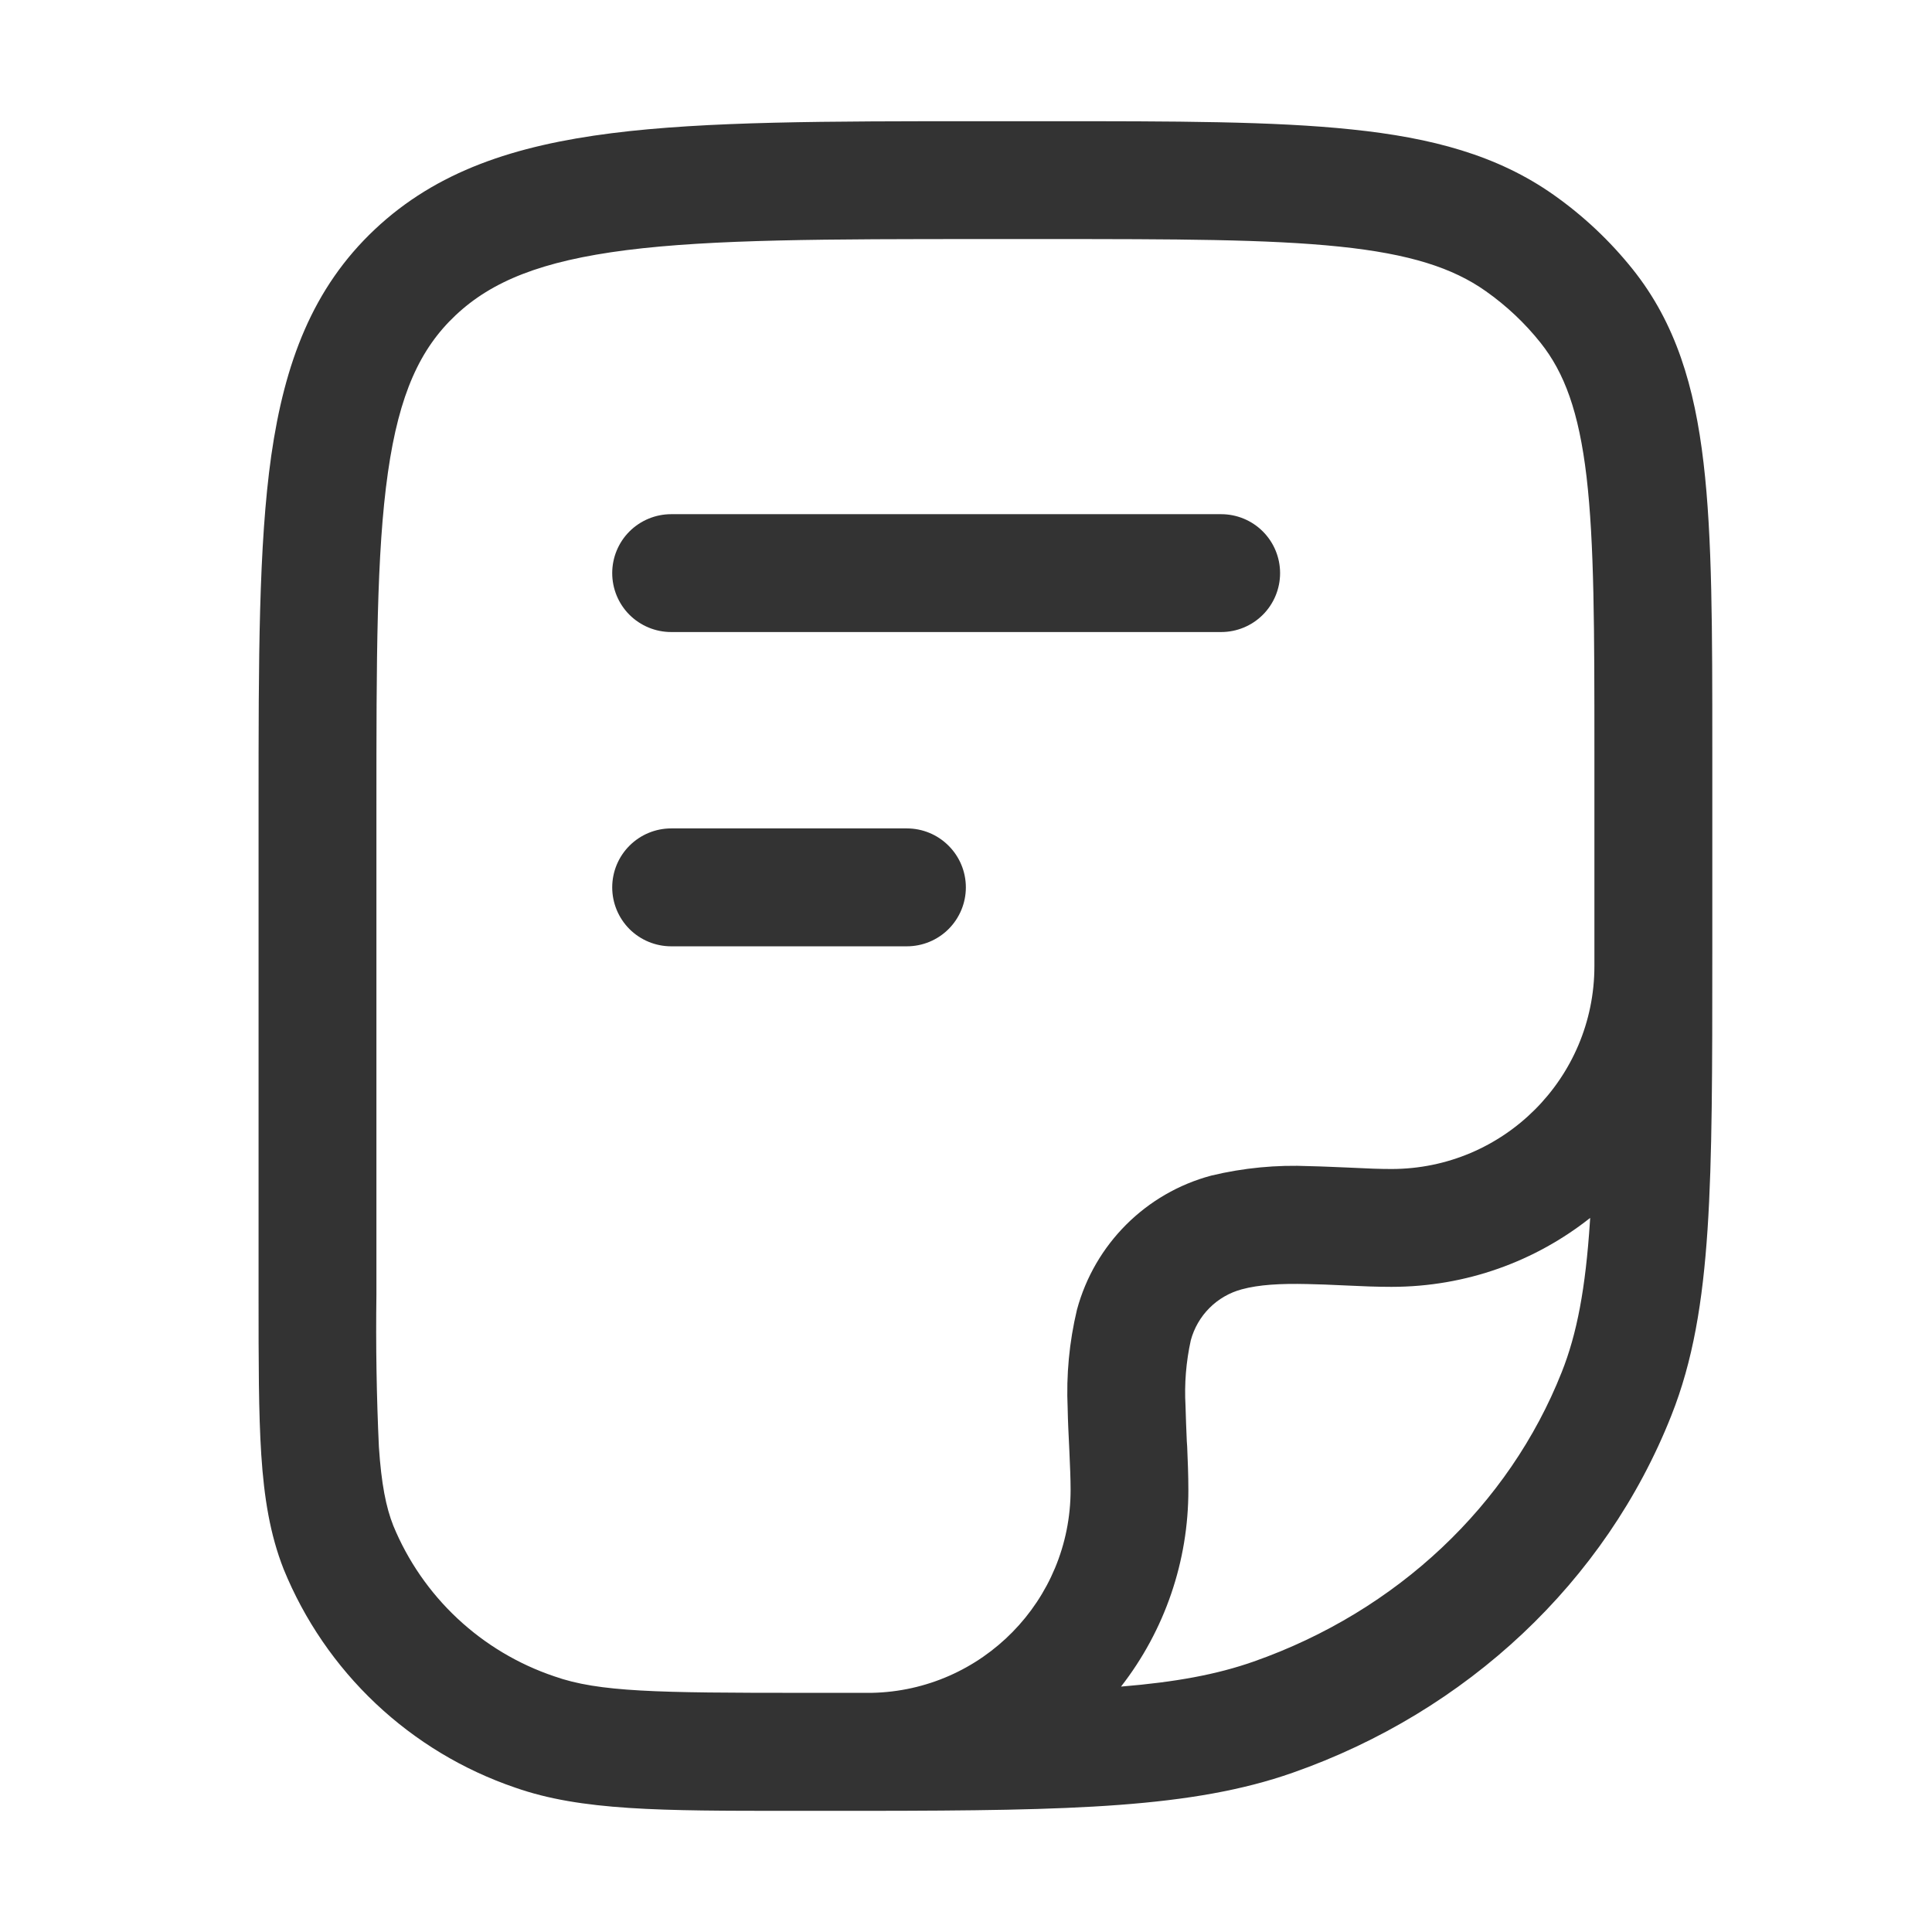 <svg width="42" height="42" viewBox="0 0 42 42" fill="none" xmlns="http://www.w3.org/2000/svg">
<path d="M13.309 12.459C13.309 12.119 13.444 11.793 13.684 11.553C13.925 11.313 14.251 11.178 14.59 11.178H26.547C26.887 11.178 27.213 11.313 27.453 11.553C27.693 11.793 27.828 12.119 27.828 12.459C27.828 12.799 27.693 13.125 27.453 13.365C27.213 13.605 26.887 13.74 26.547 13.74H14.59C14.251 13.74 13.925 13.605 13.684 13.365C13.444 13.125 13.309 12.799 13.309 12.459ZM14.59 18.009C14.251 18.009 13.925 18.144 13.684 18.385C13.444 18.625 13.309 18.951 13.309 19.291C13.309 19.63 13.444 19.956 13.684 20.197C13.925 20.437 14.251 20.572 14.59 20.572H19.715C20.055 20.572 20.381 20.437 20.621 20.197C20.862 19.956 20.997 19.63 20.997 19.291C20.997 18.951 20.862 18.625 20.621 18.385C20.381 18.144 20.055 18.009 19.715 18.009H14.59Z" fill="#333333"/>
<path d="M22.815 2.635H21.329C17.985 2.635 15.353 2.635 13.295 2.896C11.189 3.163 9.493 3.721 8.15 4.985C6.794 6.261 6.187 7.888 5.897 9.905C5.621 11.855 5.621 14.348 5.621 17.482V28.188C5.621 29.597 5.621 30.717 5.68 31.627C5.741 32.557 5.869 33.357 6.166 34.112C6.617 35.218 7.299 36.214 8.167 37.033C9.035 37.852 10.069 38.476 11.199 38.861C12.634 39.366 14.377 39.366 17.17 39.366H18.907C23.292 39.361 25.926 39.302 28.101 38.538C31.886 37.211 34.902 34.389 36.332 30.776C36.804 29.59 37.016 28.303 37.121 26.722C37.224 25.159 37.224 23.227 37.224 20.736V16.26C37.224 13.707 37.224 11.678 37.034 10.066C36.84 8.403 36.429 7.027 35.497 5.858C35.002 5.238 34.421 4.691 33.772 4.234C32.55 3.373 31.123 2.994 29.385 2.814C27.684 2.635 25.539 2.635 22.815 2.635ZM24.37 36.665C25.322 35.442 25.837 33.937 25.834 32.388C25.834 32.073 25.821 31.747 25.808 31.445L25.8 31.33C25.79 31.061 25.777 30.809 25.772 30.561C25.745 30.083 25.784 29.604 25.887 29.136C25.959 28.871 26.098 28.629 26.293 28.434C26.487 28.24 26.729 28.1 26.994 28.029C27.369 27.927 27.835 27.901 28.417 27.914C28.668 27.919 28.921 27.929 29.188 27.942L29.303 27.947C29.606 27.962 29.931 27.975 30.249 27.975C31.878 27.975 33.38 27.417 34.569 26.476L34.564 26.553C34.469 28.009 34.282 28.998 33.949 29.833C32.806 32.718 30.374 35.025 27.253 36.121C26.451 36.403 25.557 36.567 24.37 36.665ZM34.661 20.967V21C34.661 23.437 32.686 25.413 30.249 25.413C29.998 25.413 29.726 25.403 29.424 25.387L29.311 25.382C29.047 25.372 28.757 25.357 28.47 25.351C27.752 25.319 27.033 25.388 26.333 25.556C24.909 25.936 23.796 27.048 23.412 28.473C23.245 29.173 23.177 29.893 23.21 30.612C23.215 30.899 23.23 31.186 23.243 31.453L23.248 31.563C23.261 31.868 23.274 32.137 23.274 32.388C23.274 34.797 21.347 36.752 18.951 36.801H17.462C14.279 36.801 13.018 36.785 12.05 36.442C11.266 36.178 10.548 35.749 9.944 35.184C9.34 34.619 8.865 33.931 8.55 33.167C8.391 32.765 8.291 32.262 8.237 31.458C8.186 30.354 8.168 29.249 8.183 28.145V17.584C8.183 14.325 8.183 12.016 8.434 10.266C8.678 8.562 9.134 7.578 9.905 6.853C10.689 6.115 11.768 5.674 13.616 5.438C15.494 5.2 17.964 5.197 21.421 5.197H22.743C25.554 5.197 27.566 5.2 29.119 5.361C30.651 5.52 31.584 5.825 32.296 6.327C32.752 6.648 33.155 7.029 33.493 7.455C34.008 8.103 34.323 8.949 34.49 10.363C34.659 11.811 34.661 13.689 34.661 16.342V20.967Z" fill="#333333"/>
</svg>
